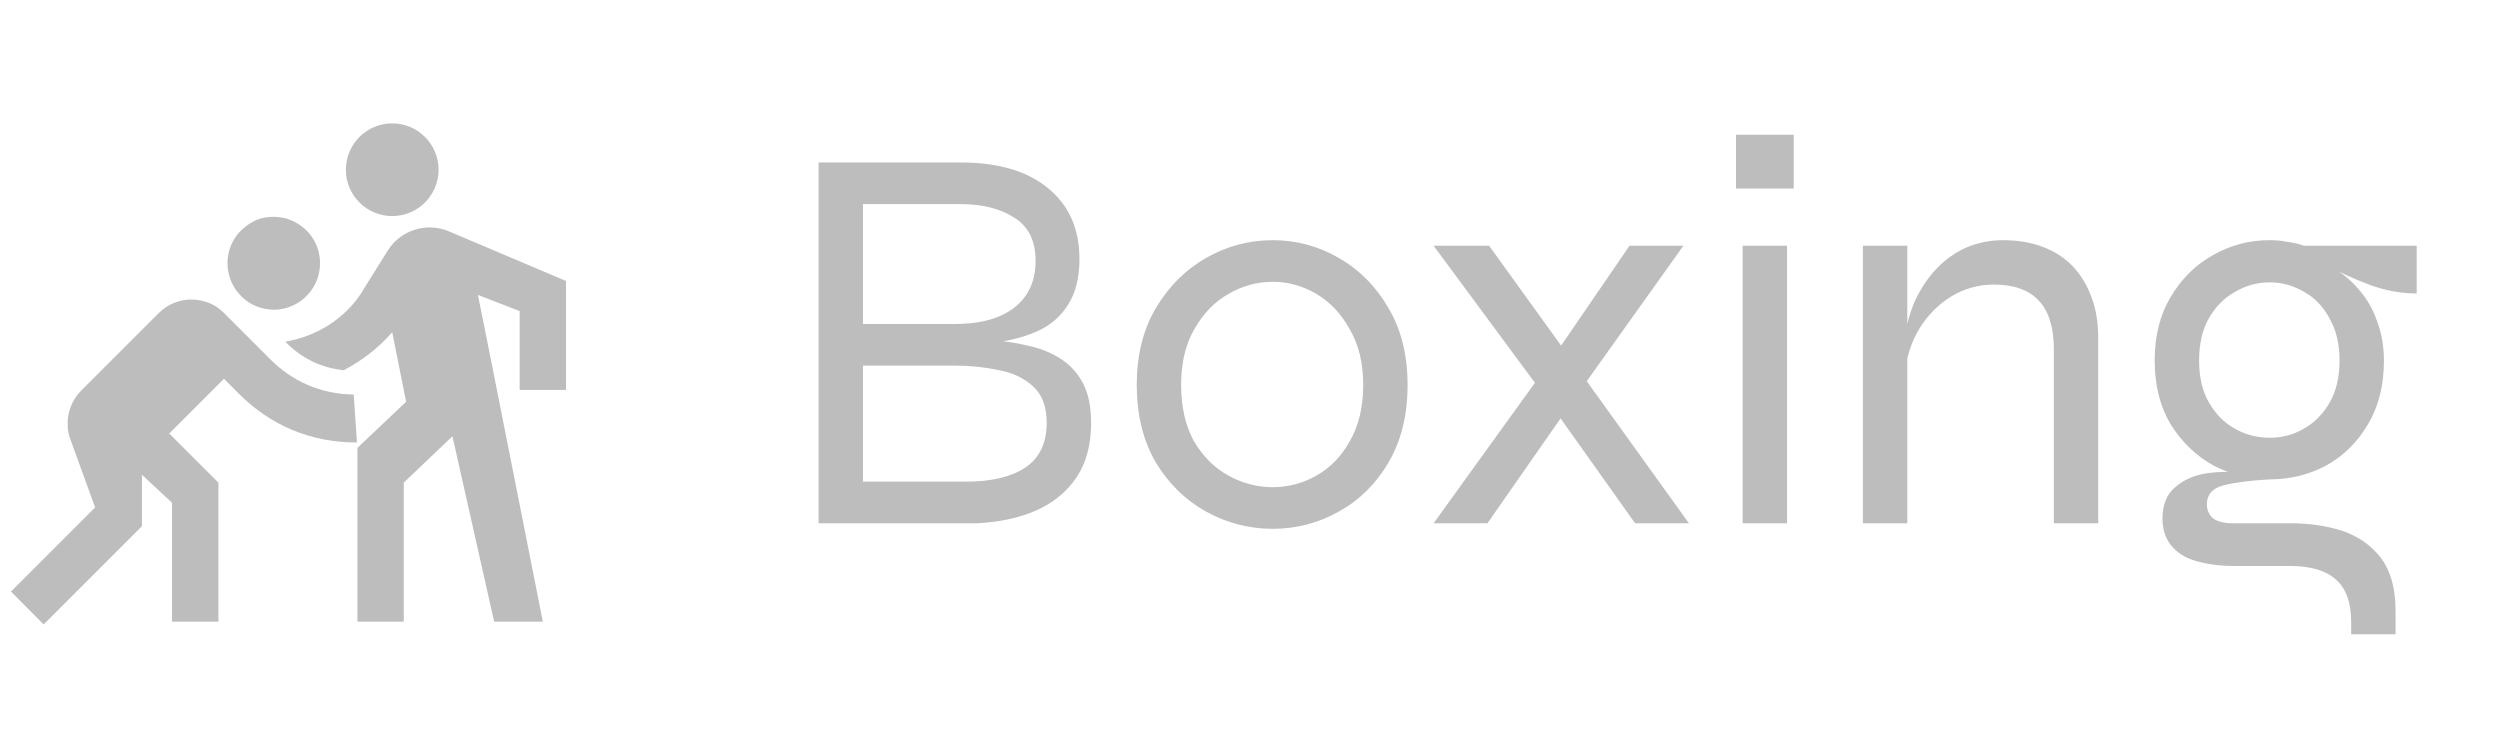 <svg width="86" height="26" viewBox="0 0 86 26" fill="none" xmlns="http://www.w3.org/2000/svg">
<path d="M28.159 18V5.589H33.047C34.333 5.589 35.332 5.882 36.044 6.467C36.77 7.053 37.133 7.867 37.133 8.911C37.133 9.56 36.999 10.089 36.732 10.496C36.477 10.903 36.114 11.209 35.644 11.412C35.173 11.616 34.619 11.75 33.982 11.813L34.021 11.699C34.492 11.724 34.937 11.788 35.357 11.89C35.777 11.979 36.146 12.125 36.465 12.329C36.796 12.533 37.056 12.813 37.247 13.169C37.438 13.525 37.534 13.984 37.534 14.544C37.534 15.295 37.368 15.918 37.037 16.415C36.706 16.911 36.242 17.293 35.644 17.561C35.058 17.815 34.383 17.962 33.62 18H28.159ZM29.686 16.568H33.238C34.103 16.568 34.778 16.409 35.262 16.09C35.758 15.759 36.006 15.244 36.006 14.544C36.006 13.984 35.847 13.564 35.529 13.284C35.224 13.004 34.829 12.819 34.345 12.73C33.861 12.628 33.365 12.577 32.856 12.577H29.686V16.568ZM29.686 11.145H32.856C33.721 11.145 34.396 10.96 34.88 10.591C35.376 10.21 35.624 9.668 35.624 8.968C35.624 8.281 35.376 7.785 34.88 7.479C34.396 7.174 33.785 7.021 33.047 7.021H29.686V11.145ZM43.782 18.191C42.967 18.191 42.203 17.993 41.49 17.599C40.778 17.204 40.198 16.638 39.753 15.899C39.32 15.148 39.104 14.264 39.104 13.245C39.104 12.227 39.32 11.349 39.753 10.611C40.198 9.859 40.778 9.28 41.49 8.873C42.203 8.466 42.967 8.262 43.782 8.262C44.596 8.262 45.354 8.466 46.054 8.873C46.767 9.28 47.339 9.859 47.772 10.611C48.205 11.349 48.421 12.227 48.421 13.245C48.421 14.264 48.205 15.148 47.772 15.899C47.339 16.638 46.767 17.204 46.054 17.599C45.354 17.993 44.596 18.191 43.782 18.191ZM43.782 16.759C44.316 16.759 44.819 16.625 45.29 16.358C45.761 16.09 46.143 15.696 46.436 15.174C46.741 14.639 46.894 13.996 46.894 13.245C46.894 12.494 46.741 11.858 46.436 11.336C46.143 10.801 45.761 10.394 45.29 10.114C44.819 9.834 44.316 9.694 43.782 9.694C43.247 9.694 42.738 9.834 42.254 10.114C41.783 10.381 41.395 10.782 41.089 11.317C40.784 11.839 40.631 12.482 40.631 13.245C40.631 13.996 40.778 14.639 41.07 15.174C41.376 15.696 41.77 16.09 42.254 16.358C42.738 16.625 43.247 16.759 43.782 16.759ZM57.909 8.453L54.204 13.646L51.169 18H49.316L53.269 12.52L56.056 8.453H57.909ZM49.316 8.453H51.226L54.185 12.558L58.099 18H56.247L53.154 13.646L49.316 8.453ZM61.704 4.634V6.486H59.718V4.634H61.704ZM59.947 8.453H61.475V18H59.947V8.453ZM64.084 8.453H65.611V18H64.084V8.453ZM68.895 8.262C69.404 8.262 69.862 8.338 70.27 8.491C70.677 8.644 71.021 8.867 71.301 9.159C71.581 9.452 71.797 9.809 71.95 10.229C72.103 10.636 72.179 11.101 72.179 11.622V18H70.652V12.004C70.652 11.266 70.48 10.712 70.136 10.343C69.793 9.974 69.277 9.789 68.59 9.789C68.068 9.789 67.584 9.923 67.138 10.19C66.693 10.458 66.324 10.827 66.031 11.298C65.751 11.756 65.579 12.291 65.516 12.902L65.496 11.794C65.56 11.26 65.687 10.776 65.878 10.343C66.082 9.91 66.33 9.541 66.623 9.236C66.928 8.917 67.272 8.676 67.654 8.51C68.049 8.345 68.462 8.262 68.895 8.262ZM78.074 16.491C77.399 16.491 76.756 16.332 76.145 16.014C75.547 15.683 75.057 15.212 74.675 14.601C74.306 13.99 74.121 13.258 74.121 12.405C74.121 11.552 74.306 10.82 74.675 10.21C75.044 9.586 75.528 9.108 76.126 8.777C76.724 8.434 77.374 8.262 78.074 8.262C78.29 8.262 78.494 8.281 78.685 8.319C78.888 8.345 79.079 8.389 79.257 8.453H83.134V10.095C82.586 10.095 82.039 9.993 81.492 9.789C80.957 9.586 80.499 9.376 80.117 9.159L80.04 9.083C80.486 9.325 80.849 9.611 81.129 9.942C81.421 10.273 81.638 10.649 81.778 11.069C81.931 11.476 82.007 11.922 82.007 12.405C82.007 13.258 81.823 13.99 81.453 14.601C81.097 15.212 80.62 15.683 80.021 16.014C79.423 16.332 78.774 16.491 78.074 16.491ZM80.88 21.819V21.398C80.88 20.724 80.702 20.234 80.346 19.928C80.002 19.623 79.48 19.47 78.78 19.47H76.871C76.451 19.47 76.082 19.432 75.763 19.355C75.458 19.292 75.203 19.19 75 19.05C74.796 18.91 74.643 18.738 74.541 18.534C74.439 18.331 74.389 18.102 74.389 17.847C74.389 17.363 74.535 17 74.828 16.759C75.121 16.504 75.483 16.345 75.916 16.281C76.349 16.218 76.763 16.218 77.157 16.281L78.074 16.491C77.386 16.529 76.852 16.6 76.47 16.701C76.101 16.803 75.916 17.02 75.916 17.351C75.916 17.541 75.986 17.701 76.126 17.828C76.279 17.942 76.502 18 76.794 18H78.78C79.442 18 80.047 18.089 80.594 18.267C81.141 18.458 81.581 18.77 81.912 19.203C82.243 19.648 82.408 20.253 82.408 21.017V21.819H80.88ZM78.074 15.059C78.494 15.059 78.882 14.957 79.238 14.754C79.608 14.55 79.907 14.251 80.136 13.856C80.365 13.462 80.48 12.978 80.48 12.405C80.48 11.832 80.365 11.349 80.136 10.954C79.919 10.547 79.627 10.241 79.257 10.038C78.888 9.821 78.494 9.713 78.074 9.713C77.654 9.713 77.259 9.821 76.89 10.038C76.521 10.241 76.222 10.54 75.993 10.935C75.763 11.33 75.649 11.82 75.649 12.405C75.649 12.978 75.763 13.462 75.993 13.856C76.222 14.251 76.521 14.55 76.89 14.754C77.259 14.957 77.654 15.059 78.074 15.059Z" fill="#BDBDBD"/>
<path d="M13.492 7.433C14.373 7.433 15.087 6.719 15.087 5.839C15.087 4.958 14.373 4.244 13.492 4.244C12.612 4.244 11.898 4.958 11.898 5.839C11.898 6.719 12.612 7.433 13.492 7.433Z" fill="#BDBDBD"/>
<path d="M19.471 13.413V9.666L15.445 7.96C14.671 7.633 13.778 7.912 13.332 8.63L12.535 9.905C12.001 10.846 11.012 11.548 9.816 11.755L9.864 11.803C10.414 12.353 11.076 12.656 11.825 12.736C12.463 12.401 13.037 11.954 13.492 11.428L13.97 13.82L13.045 14.697L12.296 15.406V16.012V21.386H13.89V16.602L15.564 15.008L16.999 21.386H18.674L16.936 12.616L16.441 10.145L17.876 10.703V13.413H19.471Z" fill="#BDBDBD"/>
<path d="M8.541 10.391C8.716 10.511 8.916 10.583 9.115 10.623C9.219 10.639 9.314 10.655 9.418 10.655C9.522 10.655 9.625 10.646 9.721 10.623C9.825 10.607 9.92 10.575 10.016 10.535C10.207 10.455 10.391 10.344 10.542 10.184C10.933 9.793 11.076 9.251 10.98 8.749C10.925 8.454 10.781 8.159 10.542 7.928C10.391 7.776 10.207 7.657 10.016 7.577C9.92 7.537 9.825 7.505 9.721 7.489C9.617 7.473 9.522 7.458 9.418 7.458C9.322 7.458 9.235 7.466 9.139 7.481C9.027 7.497 8.916 7.529 8.812 7.569C8.629 7.657 8.445 7.776 8.294 7.928C8.055 8.159 7.911 8.454 7.855 8.749C7.76 9.251 7.903 9.793 8.294 10.184C8.366 10.264 8.453 10.328 8.541 10.391Z" fill="#BDBDBD"/>
<path d="M9.298 12.36L7.704 10.766C7.624 10.686 7.544 10.622 7.457 10.559C7.281 10.447 7.082 10.367 6.883 10.335C6.779 10.311 6.683 10.303 6.58 10.303C6.173 10.303 5.767 10.463 5.456 10.774L2.793 13.437C2.466 13.764 2.299 14.218 2.331 14.664C2.331 14.808 2.362 14.959 2.418 15.103L3.271 17.455L0.377 20.349L1.501 21.481L4.882 18.1V16.331L5.918 17.295V21.385H7.513V16.602L5.822 14.912L7.704 13.03L8.27 13.596C9.298 14.601 10.638 15.222 12.28 15.222L12.168 13.572C10.973 13.556 10.016 13.078 9.298 12.36Z" fill="#BDBDBD"/>
</svg>
